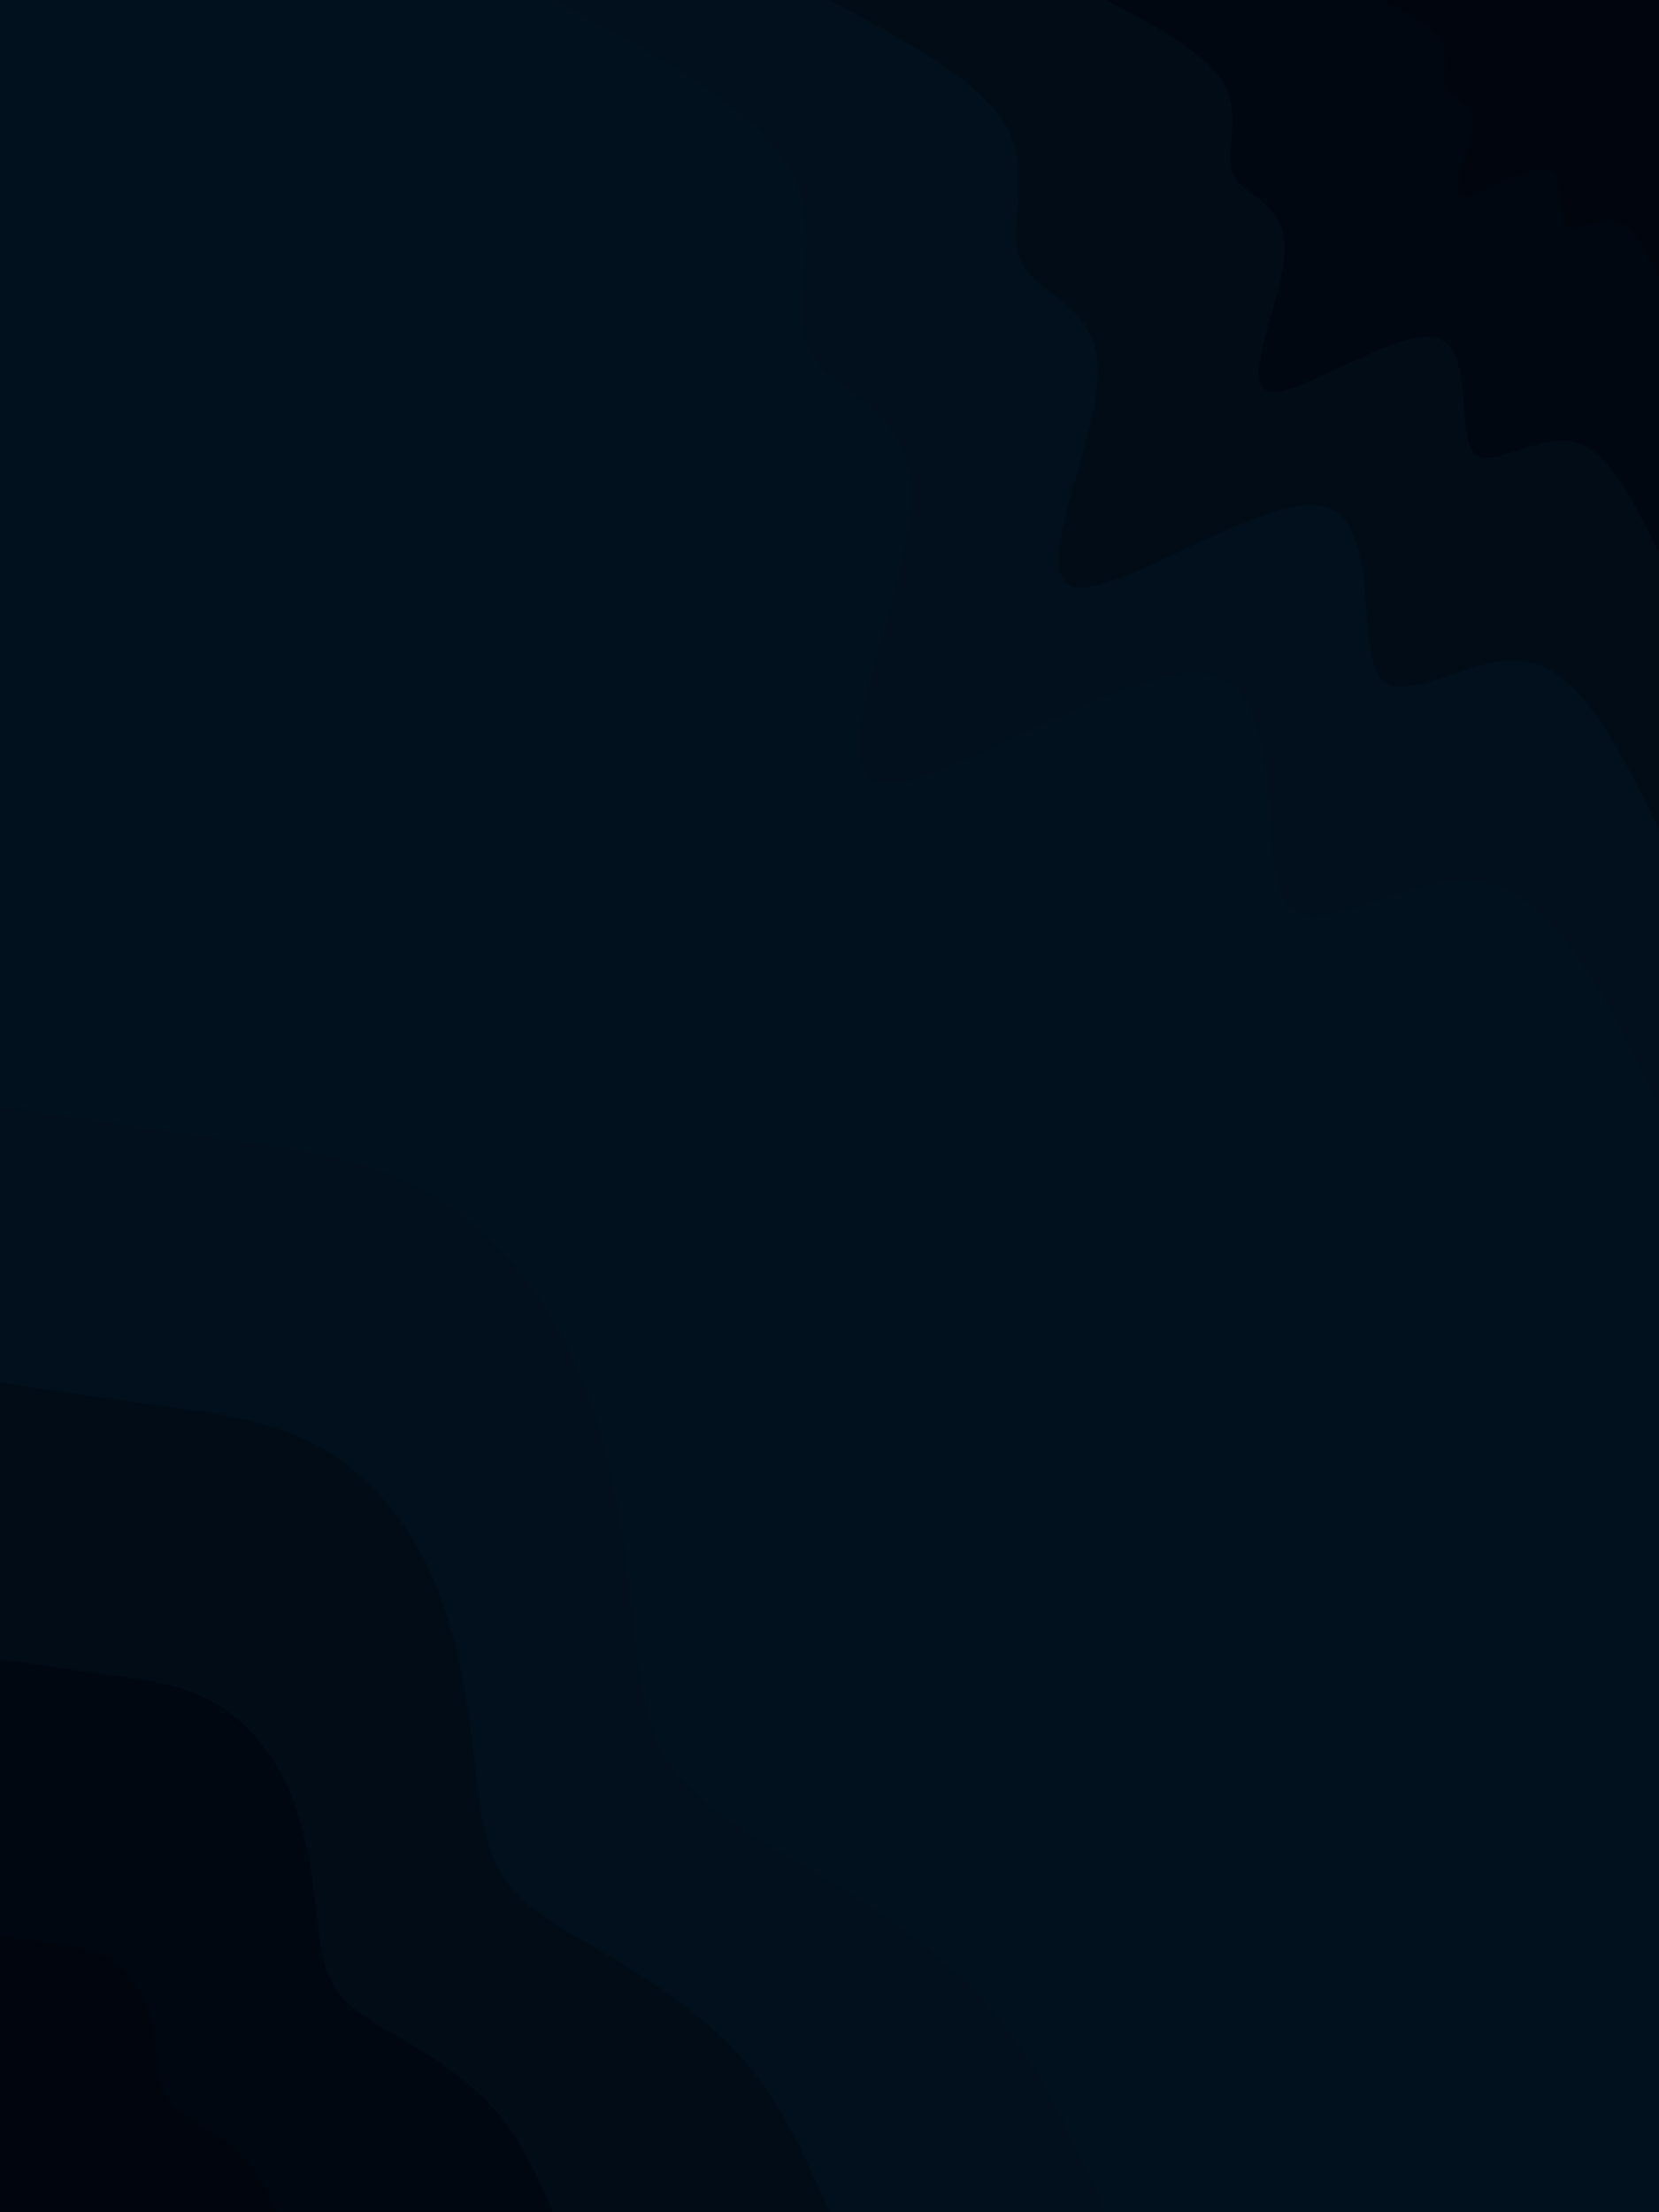 <svg id="visual" viewBox="0 0 675 900" width="675" height="900" xmlns="http://www.w3.org/2000/svg" xmlns:xlink="http://www.w3.org/1999/xlink" version="1.1"><rect x="0" y="0" width="675" height="900" fill="#01121e"></rect><defs><linearGradient id="grad1_0" x1="0%" y1="0%" x2="100%" y2="100%"><stop offset="30%" stop-color="#00050e" stop-opacity="1"></stop><stop offset="70%" stop-color="#00050e" stop-opacity="1"></stop></linearGradient></defs><defs><linearGradient id="grad1_1" x1="0%" y1="0%" x2="100%" y2="100%"><stop offset="30%" stop-color="#00050e" stop-opacity="1"></stop><stop offset="70%" stop-color="#010a14" stop-opacity="1"></stop></linearGradient></defs><defs><linearGradient id="grad1_2" x1="0%" y1="0%" x2="100%" y2="100%"><stop offset="30%" stop-color="#020e19" stop-opacity="1"></stop><stop offset="70%" stop-color="#010a14" stop-opacity="1"></stop></linearGradient></defs><defs><linearGradient id="grad1_3" x1="0%" y1="0%" x2="100%" y2="100%"><stop offset="30%" stop-color="#020e19" stop-opacity="1"></stop><stop offset="70%" stop-color="#01121e" stop-opacity="1"></stop></linearGradient></defs><defs><linearGradient id="grad2_0" x1="0%" y1="0%" x2="100%" y2="100%"><stop offset="30%" stop-color="#00050e" stop-opacity="1"></stop><stop offset="70%" stop-color="#00050e" stop-opacity="1"></stop></linearGradient></defs><defs><linearGradient id="grad2_1" x1="0%" y1="0%" x2="100%" y2="100%"><stop offset="30%" stop-color="#010a14" stop-opacity="1"></stop><stop offset="70%" stop-color="#00050e" stop-opacity="1"></stop></linearGradient></defs><defs><linearGradient id="grad2_2" x1="0%" y1="0%" x2="100%" y2="100%"><stop offset="30%" stop-color="#010a14" stop-opacity="1"></stop><stop offset="70%" stop-color="#020e19" stop-opacity="1"></stop></linearGradient></defs><defs><linearGradient id="grad2_3" x1="0%" y1="0%" x2="100%" y2="100%"><stop offset="30%" stop-color="#01121e" stop-opacity="1"></stop><stop offset="70%" stop-color="#020e19" stop-opacity="1"></stop></linearGradient></defs><g transform="translate(675, 0)"><path d="M0 450C-20.9 407.3 -41.7 364.5 -71.4 359C-101.1 353.4 -139.6 385.1 -151.9 366.8C-164.3 348.5 -150.4 280.2 -183.3 274.4C-216.3 268.5 -295.9 325.1 -318.2 318.2C-340.5 311.3 -305.3 241 -304.3 203.3C-303.3 165.6 -336.4 160.5 -345.5 143.1C-354.6 125.7 -339.7 96.1 -353.1 70.2C-366.5 44.3 -408.2 22.2 -450 0L0 0Z" fill="#01101c"></path><path d="M0 337.5C-15.6 305.4 -31.3 273.4 -53.6 269.2C-75.8 265.1 -104.7 288.8 -113.9 275.1C-123.2 261.4 -112.8 210.2 -137.5 205.8C-162.2 201.4 -221.9 243.8 -238.6 238.6C-255.3 233.5 -229 180.8 -228.2 152.5C-227.5 124.2 -252.3 120.4 -259.1 107.3C-266 94.3 -254.8 72.1 -264.8 52.7C-274.9 33.3 -306.2 16.6 -337.5 0L0 0Z" fill="#010c17"></path><path d="M0 225C-10.4 203.6 -20.9 182.3 -35.7 179.5C-50.5 176.7 -69.8 192.5 -76 183.4C-82.1 174.2 -75.2 140.1 -91.7 137.2C-108.1 134.3 -148 162.5 -159.1 159.1C-170.2 155.7 -152.7 120.5 -152.2 101.7C-151.7 82.8 -168.2 80.2 -172.8 71.6C-177.3 62.9 -169.8 48.1 -176.5 35.1C-183.2 22.2 -204.1 11.1 -225 0L0 0Z" fill="#010711"></path><path d="M0 112.5C-5.2 101.8 -10.4 91.1 -17.9 89.7C-25.3 88.4 -34.9 96.3 -38 91.7C-41.1 87.1 -37.6 70.1 -45.8 68.6C-54.1 67.1 -74 81.3 -79.5 79.5C-85.1 77.8 -76.3 60.3 -76.1 50.8C-75.8 41.4 -84.1 40.1 -86.4 35.8C-88.7 31.4 -84.9 24 -88.3 17.6C-91.6 11.1 -102.1 5.5 -112.5 0L0 0Z" fill="#00050e"></path></g><g transform="translate(0, 900)"><path d="M0 -450C28.8 -445.7 57.6 -441.4 87 -437.4C116.4 -433.4 146.5 -429.8 172.2 -415.7C197.9 -401.7 219.2 -377.4 232.8 -348.4C246.4 -319.4 252.4 -285.7 256 -256C259.6 -226.3 260.7 -200.6 272.7 -182.2C284.7 -163.8 307.5 -152.7 332.6 -137.8C357.7 -122.9 385.1 -104.2 405.1 -80.6C425 -57 437.5 -28.5 450 0L0 0Z" fill="#01101c"></path><path d="M0 -337.5C21.6 -334.3 43.2 -331.1 65.3 -328.1C87.3 -325.1 109.9 -322.3 129.2 -311.8C148.4 -301.3 164.4 -283.1 174.6 -261.3C184.8 -239.5 189.3 -214.2 192 -192C194.7 -169.7 195.6 -150.5 204.5 -136.7C213.5 -122.9 230.6 -114.5 249.4 -103.3C268.3 -92.1 288.8 -78.1 303.8 -60.4C318.8 -42.7 328.1 -21.4 337.5 0L0 0Z" fill="#010c17"></path><path d="M0 -225C14.4 -222.9 28.8 -220.7 43.5 -218.7C58.2 -216.7 73.3 -214.9 86.1 -207.9C98.9 -200.9 109.6 -188.7 116.4 -174.2C123.2 -159.7 126.2 -142.8 128 -128C129.8 -113.1 130.4 -100.3 136.4 -91.1C142.4 -81.9 153.7 -76.3 166.3 -68.9C178.8 -61.4 192.6 -52.1 202.5 -40.3C212.5 -28.5 218.8 -14.2 225 0L0 0Z" fill="#010711"></path><path d="M0 -112.5C7.2 -111.4 14.4 -110.4 21.8 -109.4C29.1 -108.4 36.6 -107.4 43.1 -103.9C49.5 -100.4 54.8 -94.4 58.2 -87.1C61.6 -79.8 63.1 -71.4 64 -64C64.9 -56.6 65.2 -50.2 68.2 -45.6C71.2 -41 76.9 -38.2 83.1 -34.4C89.4 -30.7 96.3 -26 101.3 -20.1C106.3 -14.2 109.4 -7.1 112.5 0L0 0Z" fill="#00050e"></path></g></svg>